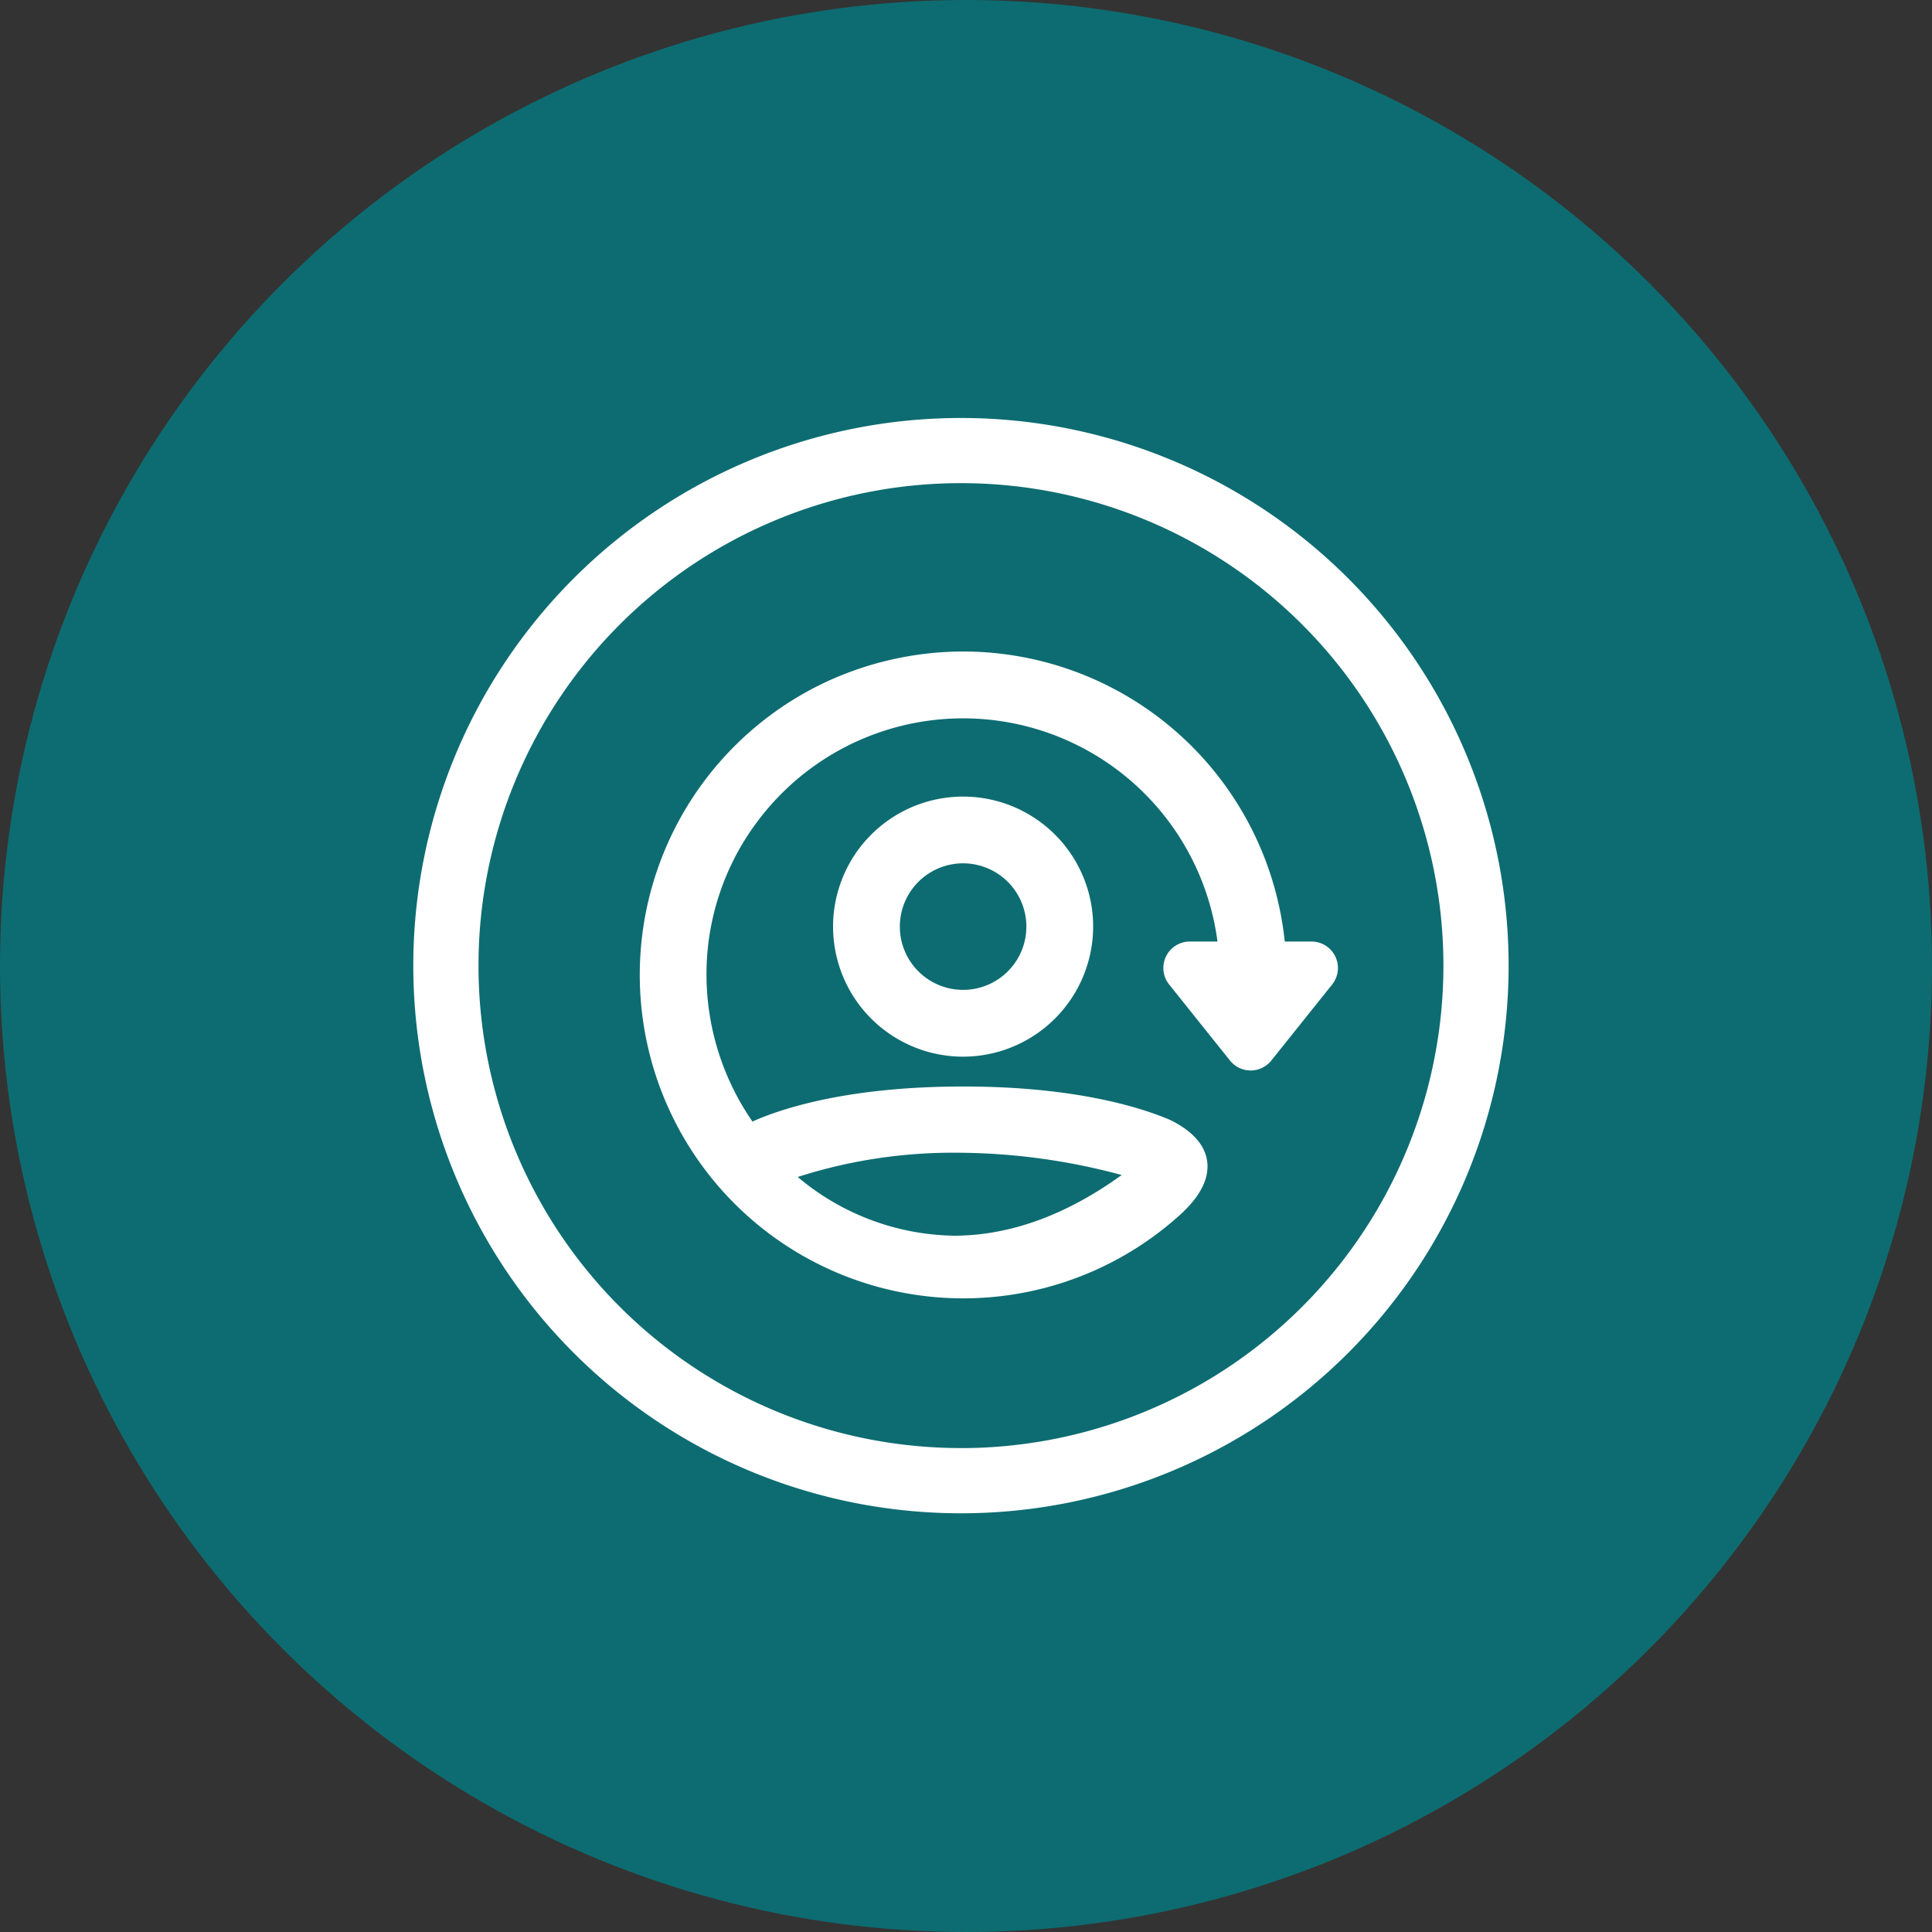 <svg xmlns="http://www.w3.org/2000/svg" width="208" height="208" viewBox="0 0 208 208">
  <rect x="0" y="0" width="208" height="208" fill="#333333" stroke="none"/>
  <g id="Group_44367" data-name="Group 44367" transform="translate(-778 -406)">
    <circle id="Ellipse_52" data-name="Ellipse 52" cx="104" cy="104" r="104" transform="translate(778 406)" fill="#0d6c71"/>
    <g id="Group_39918" data-name="Group 39918" transform="translate(822.496 451)">
      <path id="Path_45444" data-name="Path 45444" d="M1554.546,1302.108a58.961,58.961,0,1,0,58.961,58.961A58.961,58.961,0,0,0,1554.546,1302.108Zm0,110.9a51.942,51.942,0,1,1,51.942-51.942A51.942,51.942,0,0,1,1554.546,1413.011Z" transform="translate(-1495.585 -1302.108)" fill="#fff"/>
      <g id="Group_44008" data-name="Group 44008" transform="translate(24.389 25.142)">
        <g id="Group_44009" data-name="Group 44009">
          <path id="Path_78550" data-name="Path 78550" d="M349.327,296.985a34.826,34.826,0,0,1-15.37-66.055,35.132,35.132,0,0,1,15.425-3.584,34.82,34.82,0,0,1,34.6,31.224h2.88a2.848,2.848,0,0,1,2.223,4.627l-6.549,8.186a2.848,2.848,0,0,1-4.448,0l-6.549-8.186a2.848,2.848,0,0,1,2.224-4.627h2.979A27.626,27.626,0,0,0,327.32,245.5l-.151.2a27.383,27.383,0,0,0-5.44,16.757,27.866,27.866,0,0,0,4.957,15.506,3.7,3.7,0,0,1,.333-.165c3.15-1.353,10.238-3.621,22.336-3.621s19.186,2.268,22.335,3.621l.029.012.028.015c2.349,1.189,3.656,2.675,3.884,4.418.245,1.866-.769,3.828-3.012,5.832l-.05.044A34.767,34.767,0,0,1,349.327,296.985Zm-17.779-13.068a26.709,26.709,0,0,0,16.808,6.323c6,0,12.072-2.2,18.075-6.533a68.49,68.49,0,0,0-17.771-2.4A54.685,54.685,0,0,0,331.548,283.918Z" transform="translate(-314.551 -227.346)" fill="#fff"/>
        </g>
        <g id="Group_44010" data-name="Group 44010" transform="translate(20.801 15.614)">
          <path id="Path_78551" data-name="Path 78551" d="M360.006,278.961a14,14,0,1,1,14-14A14.018,14.018,0,0,1,360.006,278.961Zm0-20.815a6.812,6.812,0,1,0,6.812,6.813A6.82,6.82,0,0,0,360.006,258.146Z" transform="translate(-346.003 -250.956)" fill="#fff"/>
        </g>
      </g>
    </g>
  </g>
</svg>
